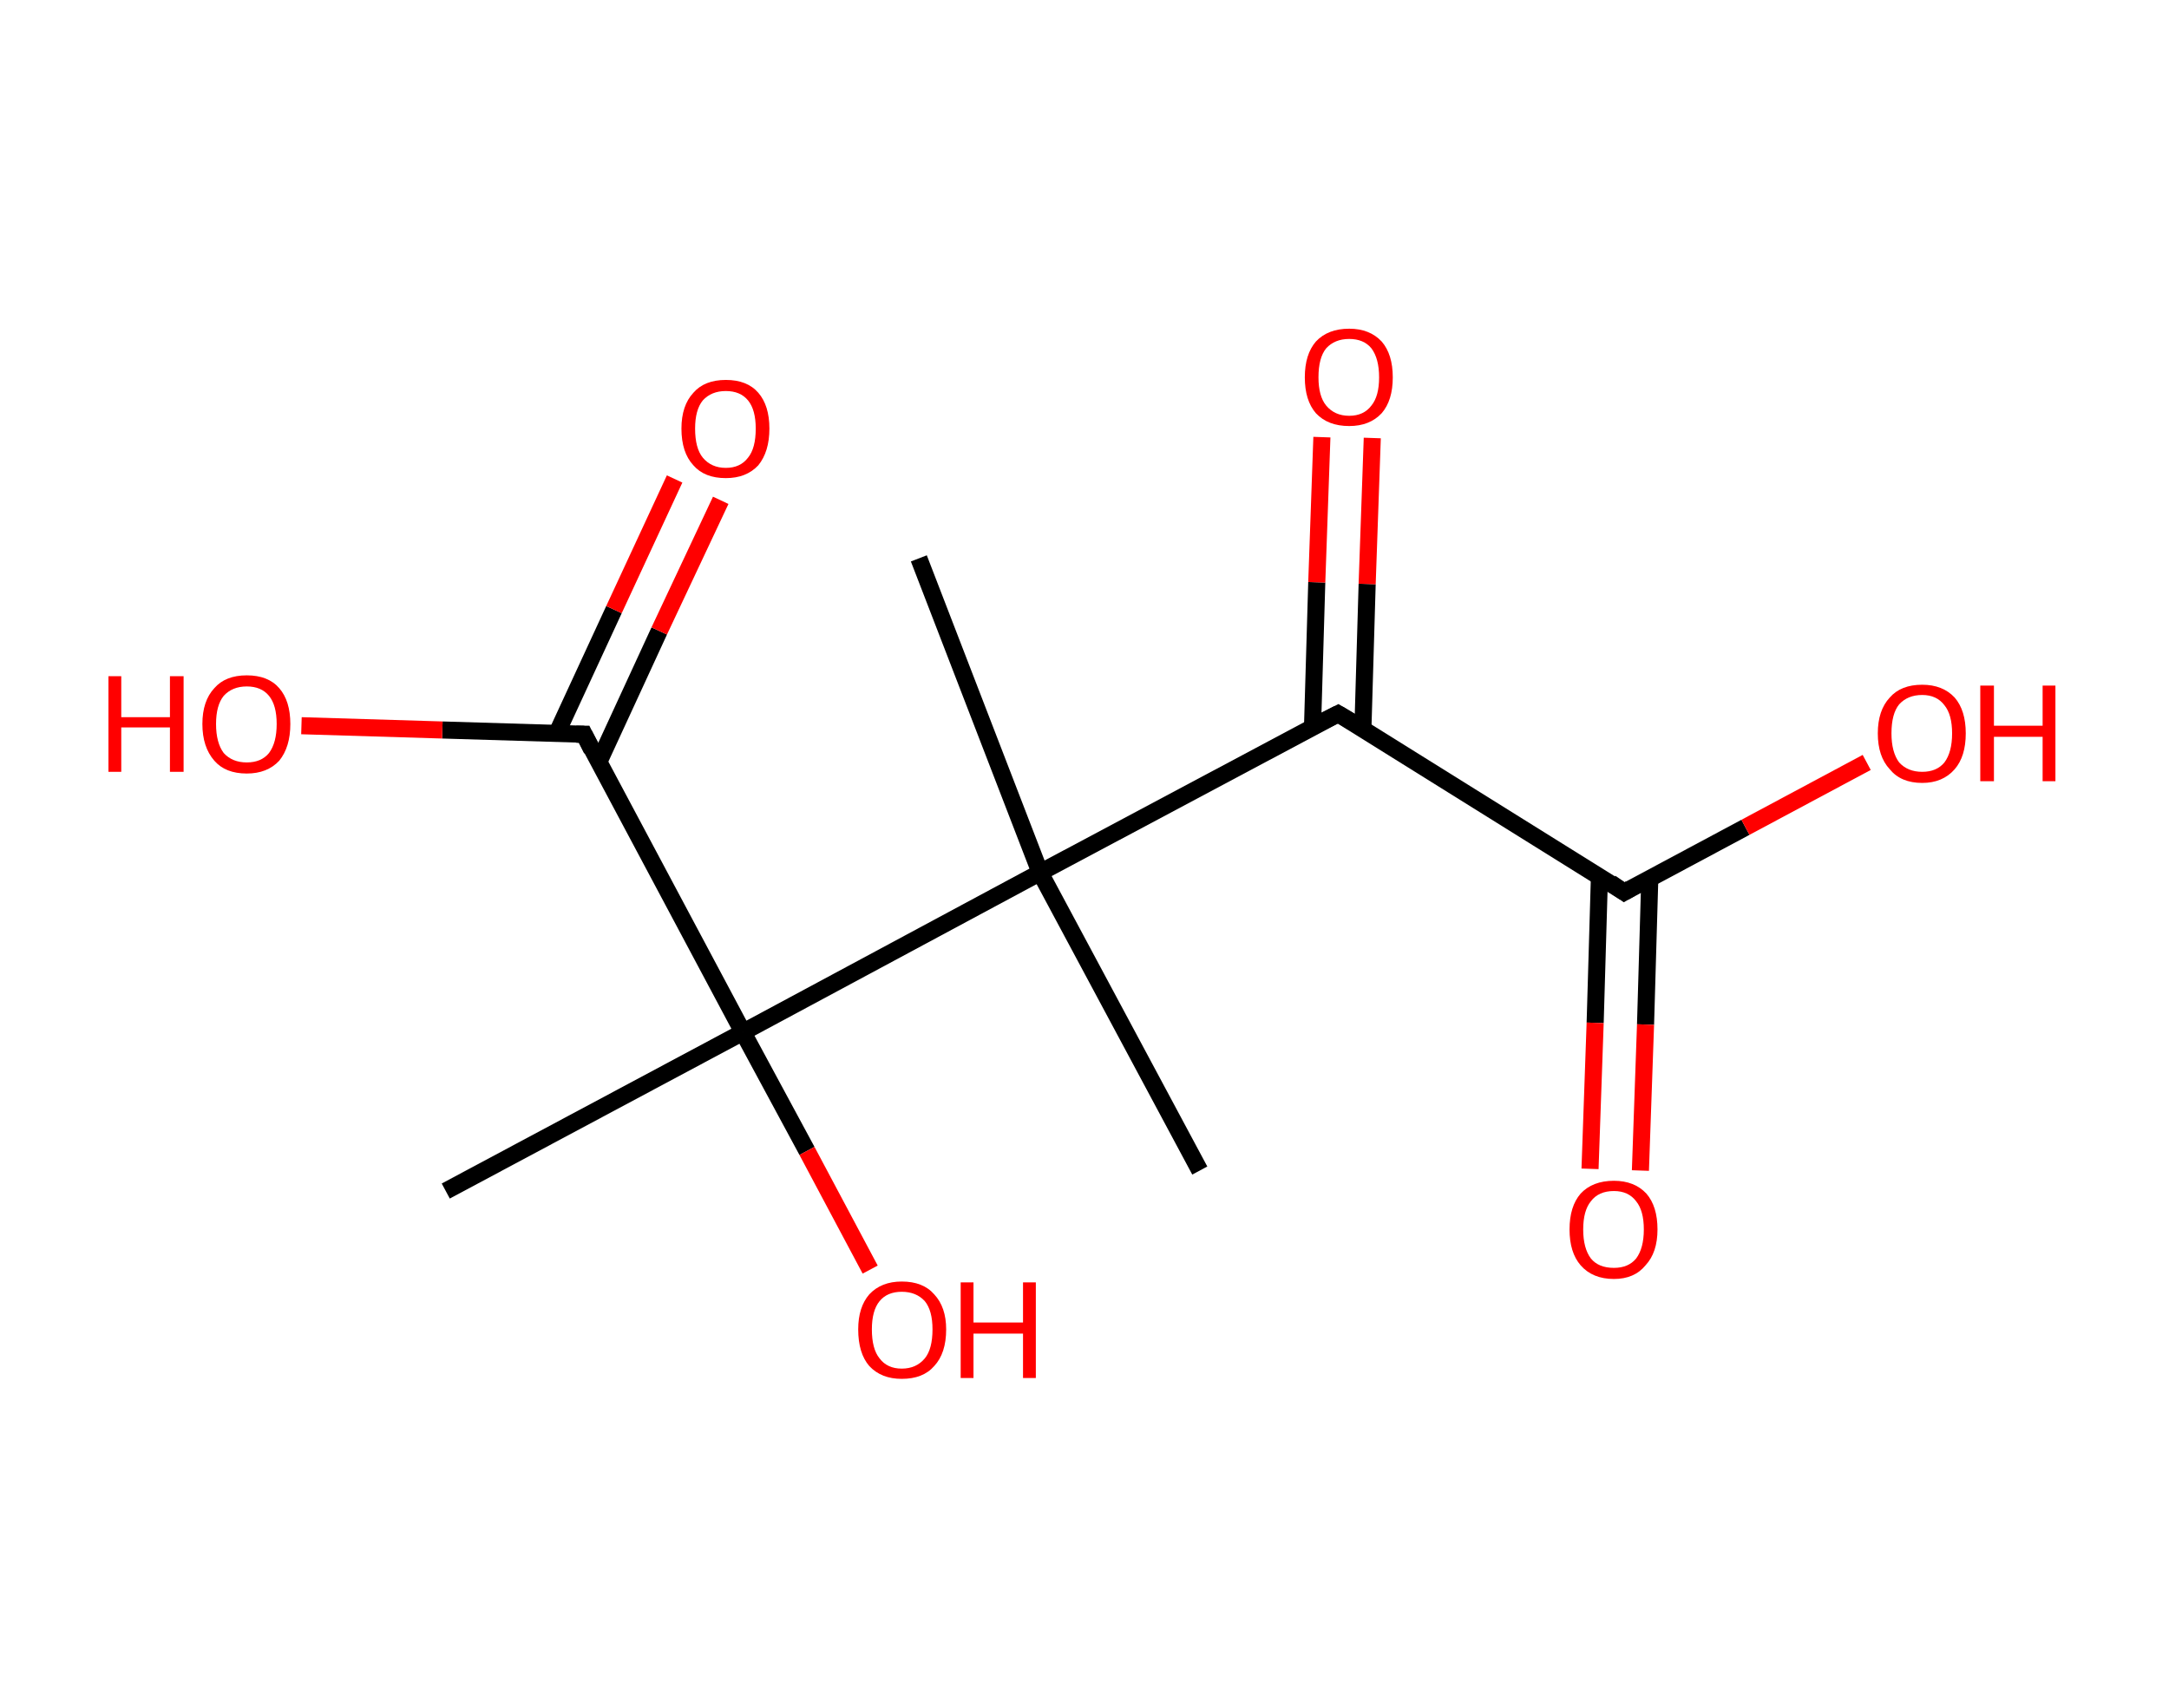 <?xml version='1.0' encoding='ASCII' standalone='yes'?>
<svg xmlns="http://www.w3.org/2000/svg" xmlns:rdkit="http://www.rdkit.org/xml" xmlns:xlink="http://www.w3.org/1999/xlink" version="1.1" baseProfile="full" xml:space="preserve" width="254px" height="200px" viewBox="0 0 254 200">
<!-- END OF HEADER -->
<rect style="opacity:1.0;fill:#FFFFFF;stroke:none" width="254.0" height="200.0" x="0.0" y="0.0"> </rect>
<path class="bond-0 atom-0 atom-1" d="M 107.6,65.4 L 121.8,102.2" style="fill:none;fill-rule:evenodd;stroke:#000000;stroke-width:2.0px;stroke-linecap:butt;stroke-linejoin:miter;stroke-opacity:1"/>
<path class="bond-1 atom-1 atom-2" d="M 121.8,102.2 L 140.5,137.1" style="fill:none;fill-rule:evenodd;stroke:#000000;stroke-width:2.0px;stroke-linecap:butt;stroke-linejoin:miter;stroke-opacity:1"/>
<path class="bond-2 atom-1 atom-3" d="M 121.8,102.2 L 156.7,83.6" style="fill:none;fill-rule:evenodd;stroke:#000000;stroke-width:2.0px;stroke-linecap:butt;stroke-linejoin:miter;stroke-opacity:1"/>
<path class="bond-3 atom-3 atom-4" d="M 159.6,85.4 L 160.1,68.4" style="fill:none;fill-rule:evenodd;stroke:#000000;stroke-width:2.0px;stroke-linecap:butt;stroke-linejoin:miter;stroke-opacity:1"/>
<path class="bond-3 atom-3 atom-4" d="M 160.1,68.4 L 160.7,51.3" style="fill:none;fill-rule:evenodd;stroke:#FF0000;stroke-width:2.0px;stroke-linecap:butt;stroke-linejoin:miter;stroke-opacity:1"/>
<path class="bond-3 atom-3 atom-4" d="M 153.7,85.2 L 154.2,68.2" style="fill:none;fill-rule:evenodd;stroke:#000000;stroke-width:2.0px;stroke-linecap:butt;stroke-linejoin:miter;stroke-opacity:1"/>
<path class="bond-3 atom-3 atom-4" d="M 154.2,68.2 L 154.8,51.2" style="fill:none;fill-rule:evenodd;stroke:#FF0000;stroke-width:2.0px;stroke-linecap:butt;stroke-linejoin:miter;stroke-opacity:1"/>
<path class="bond-4 atom-3 atom-5" d="M 156.7,83.6 L 190.2,104.5" style="fill:none;fill-rule:evenodd;stroke:#000000;stroke-width:2.0px;stroke-linecap:butt;stroke-linejoin:miter;stroke-opacity:1"/>
<path class="bond-5 atom-5 atom-6" d="M 187.3,102.7 L 186.8,119.8" style="fill:none;fill-rule:evenodd;stroke:#000000;stroke-width:2.0px;stroke-linecap:butt;stroke-linejoin:miter;stroke-opacity:1"/>
<path class="bond-5 atom-5 atom-6" d="M 186.8,119.8 L 186.2,136.9" style="fill:none;fill-rule:evenodd;stroke:#FF0000;stroke-width:2.0px;stroke-linecap:butt;stroke-linejoin:miter;stroke-opacity:1"/>
<path class="bond-5 atom-5 atom-6" d="M 193.2,102.8 L 192.7,120.0" style="fill:none;fill-rule:evenodd;stroke:#000000;stroke-width:2.0px;stroke-linecap:butt;stroke-linejoin:miter;stroke-opacity:1"/>
<path class="bond-5 atom-5 atom-6" d="M 192.7,120.0 L 192.1,137.1" style="fill:none;fill-rule:evenodd;stroke:#FF0000;stroke-width:2.0px;stroke-linecap:butt;stroke-linejoin:miter;stroke-opacity:1"/>
<path class="bond-6 atom-5 atom-7" d="M 190.2,104.5 L 204.4,96.9" style="fill:none;fill-rule:evenodd;stroke:#000000;stroke-width:2.0px;stroke-linecap:butt;stroke-linejoin:miter;stroke-opacity:1"/>
<path class="bond-6 atom-5 atom-7" d="M 204.4,96.9 L 218.6,89.3" style="fill:none;fill-rule:evenodd;stroke:#FF0000;stroke-width:2.0px;stroke-linecap:butt;stroke-linejoin:miter;stroke-opacity:1"/>
<path class="bond-7 atom-1 atom-8" d="M 121.8,102.2 L 87.0,120.9" style="fill:none;fill-rule:evenodd;stroke:#000000;stroke-width:2.0px;stroke-linecap:butt;stroke-linejoin:miter;stroke-opacity:1"/>
<path class="bond-8 atom-8 atom-9" d="M 87.0,120.9 L 52.2,139.5" style="fill:none;fill-rule:evenodd;stroke:#000000;stroke-width:2.0px;stroke-linecap:butt;stroke-linejoin:miter;stroke-opacity:1"/>
<path class="bond-9 atom-8 atom-10" d="M 87.0,120.9 L 94.5,134.8" style="fill:none;fill-rule:evenodd;stroke:#000000;stroke-width:2.0px;stroke-linecap:butt;stroke-linejoin:miter;stroke-opacity:1"/>
<path class="bond-9 atom-8 atom-10" d="M 94.5,134.8 L 101.9,148.7" style="fill:none;fill-rule:evenodd;stroke:#FF0000;stroke-width:2.0px;stroke-linecap:butt;stroke-linejoin:miter;stroke-opacity:1"/>
<path class="bond-10 atom-8 atom-11" d="M 87.0,120.9 L 68.4,86.0" style="fill:none;fill-rule:evenodd;stroke:#000000;stroke-width:2.0px;stroke-linecap:butt;stroke-linejoin:miter;stroke-opacity:1"/>
<path class="bond-11 atom-11 atom-12" d="M 70.1,89.3 L 77.2,73.9" style="fill:none;fill-rule:evenodd;stroke:#000000;stroke-width:2.0px;stroke-linecap:butt;stroke-linejoin:miter;stroke-opacity:1"/>
<path class="bond-11 atom-11 atom-12" d="M 77.2,73.9 L 84.4,58.6" style="fill:none;fill-rule:evenodd;stroke:#FF0000;stroke-width:2.0px;stroke-linecap:butt;stroke-linejoin:miter;stroke-opacity:1"/>
<path class="bond-11 atom-11 atom-12" d="M 65.2,85.9 L 71.9,71.4" style="fill:none;fill-rule:evenodd;stroke:#000000;stroke-width:2.0px;stroke-linecap:butt;stroke-linejoin:miter;stroke-opacity:1"/>
<path class="bond-11 atom-11 atom-12" d="M 71.9,71.4 L 79.0,56.1" style="fill:none;fill-rule:evenodd;stroke:#FF0000;stroke-width:2.0px;stroke-linecap:butt;stroke-linejoin:miter;stroke-opacity:1"/>
<path class="bond-12 atom-11 atom-13" d="M 68.4,86.0 L 51.8,85.5" style="fill:none;fill-rule:evenodd;stroke:#000000;stroke-width:2.0px;stroke-linecap:butt;stroke-linejoin:miter;stroke-opacity:1"/>
<path class="bond-12 atom-11 atom-13" d="M 51.8,85.5 L 35.3,85.0" style="fill:none;fill-rule:evenodd;stroke:#FF0000;stroke-width:2.0px;stroke-linecap:butt;stroke-linejoin:miter;stroke-opacity:1"/>
<path d="M 154.9,84.5 L 156.7,83.6 L 158.4,84.6" style="fill:none;stroke:#000000;stroke-width:2.0px;stroke-linecap:butt;stroke-linejoin:miter;stroke-opacity:1;"/>
<path d="M 188.6,103.4 L 190.2,104.5 L 190.9,104.1" style="fill:none;stroke:#000000;stroke-width:2.0px;stroke-linecap:butt;stroke-linejoin:miter;stroke-opacity:1;"/>
<path d="M 69.3,87.8 L 68.4,86.0 L 67.5,86.0" style="fill:none;stroke:#000000;stroke-width:2.0px;stroke-linecap:butt;stroke-linejoin:miter;stroke-opacity:1;"/>
<path class="atom-4" d="M 152.8 44.2 Q 152.8 41.5, 154.1 40.0 Q 155.5 38.5, 158.0 38.5 Q 160.4 38.5, 161.8 40.0 Q 163.1 41.5, 163.1 44.2 Q 163.1 46.9, 161.8 48.4 Q 160.4 49.9, 158.0 49.9 Q 155.5 49.9, 154.1 48.4 Q 152.8 46.9, 152.8 44.2 M 158.0 48.7 Q 159.7 48.7, 160.6 47.5 Q 161.5 46.4, 161.5 44.2 Q 161.5 42.0, 160.6 40.8 Q 159.7 39.7, 158.0 39.7 Q 156.3 39.7, 155.3 40.8 Q 154.4 41.9, 154.4 44.2 Q 154.4 46.4, 155.3 47.5 Q 156.3 48.7, 158.0 48.7 " fill="#FF0000"/>
<path class="atom-6" d="M 183.8 144.0 Q 183.8 141.3, 185.1 139.8 Q 186.5 138.3, 189.0 138.3 Q 191.4 138.3, 192.8 139.8 Q 194.1 141.3, 194.1 144.0 Q 194.1 146.7, 192.7 148.2 Q 191.4 149.8, 189.0 149.8 Q 186.5 149.8, 185.1 148.2 Q 183.8 146.7, 183.8 144.0 M 189.0 148.5 Q 190.7 148.5, 191.6 147.4 Q 192.5 146.2, 192.5 144.0 Q 192.5 141.8, 191.6 140.7 Q 190.7 139.5, 189.0 139.5 Q 187.2 139.5, 186.3 140.7 Q 185.4 141.8, 185.4 144.0 Q 185.4 146.2, 186.3 147.4 Q 187.2 148.5, 189.0 148.5 " fill="#FF0000"/>
<path class="atom-7" d="M 219.9 85.9 Q 219.9 83.2, 221.3 81.7 Q 222.6 80.2, 225.1 80.2 Q 227.5 80.2, 228.9 81.7 Q 230.2 83.2, 230.2 85.9 Q 230.2 88.6, 228.9 90.1 Q 227.5 91.7, 225.1 91.7 Q 222.6 91.7, 221.3 90.1 Q 219.9 88.6, 219.9 85.9 M 225.1 90.4 Q 226.8 90.4, 227.7 89.3 Q 228.6 88.1, 228.6 85.9 Q 228.6 83.7, 227.7 82.6 Q 226.8 81.4, 225.1 81.4 Q 223.4 81.4, 222.4 82.5 Q 221.5 83.6, 221.5 85.9 Q 221.5 88.1, 222.4 89.3 Q 223.4 90.4, 225.1 90.4 " fill="#FF0000"/>
<path class="atom-7" d="M 231.9 80.3 L 233.5 80.3 L 233.5 85.0 L 239.2 85.0 L 239.2 80.3 L 240.7 80.3 L 240.7 91.5 L 239.2 91.5 L 239.2 86.3 L 233.5 86.3 L 233.5 91.5 L 231.9 91.5 L 231.9 80.3 " fill="#FF0000"/>
<path class="atom-10" d="M 100.5 155.7 Q 100.5 153.1, 101.8 151.6 Q 103.2 150.1, 105.6 150.1 Q 108.1 150.1, 109.4 151.6 Q 110.8 153.1, 110.8 155.7 Q 110.8 158.5, 109.4 160.0 Q 108.1 161.5, 105.6 161.5 Q 103.2 161.5, 101.8 160.0 Q 100.5 158.5, 100.5 155.7 M 105.6 160.3 Q 107.3 160.3, 108.3 159.1 Q 109.2 158.0, 109.2 155.7 Q 109.2 153.5, 108.3 152.4 Q 107.3 151.3, 105.6 151.3 Q 103.9 151.3, 103.0 152.4 Q 102.1 153.5, 102.1 155.7 Q 102.1 158.0, 103.0 159.1 Q 103.9 160.3, 105.6 160.3 " fill="#FF0000"/>
<path class="atom-10" d="M 112.5 150.2 L 114.0 150.2 L 114.0 154.9 L 119.8 154.9 L 119.8 150.2 L 121.3 150.2 L 121.3 161.4 L 119.8 161.4 L 119.8 156.2 L 114.0 156.2 L 114.0 161.4 L 112.5 161.4 L 112.5 150.2 " fill="#FF0000"/>
<path class="atom-12" d="M 79.8 50.2 Q 79.8 47.5, 81.2 46.0 Q 82.5 44.5, 85.0 44.5 Q 87.5 44.5, 88.8 46.0 Q 90.1 47.5, 90.1 50.2 Q 90.1 52.9, 88.8 54.5 Q 87.4 56.0, 85.0 56.0 Q 82.5 56.0, 81.2 54.5 Q 79.8 53.0, 79.8 50.2 M 85.0 54.8 Q 86.7 54.8, 87.6 53.6 Q 88.5 52.5, 88.5 50.2 Q 88.5 48.0, 87.6 46.9 Q 86.7 45.8, 85.0 45.8 Q 83.3 45.8, 82.3 46.9 Q 81.4 48.0, 81.4 50.2 Q 81.4 52.5, 82.3 53.6 Q 83.3 54.8, 85.0 54.8 " fill="#FF0000"/>
<path class="atom-13" d="M 12.7 79.2 L 14.2 79.2 L 14.2 84.0 L 19.9 84.0 L 19.9 79.2 L 21.5 79.2 L 21.5 90.4 L 19.9 90.4 L 19.9 85.2 L 14.2 85.2 L 14.2 90.4 L 12.7 90.4 L 12.7 79.2 " fill="#FF0000"/>
<path class="atom-13" d="M 23.7 84.8 Q 23.7 82.1, 25.1 80.6 Q 26.4 79.1, 28.9 79.1 Q 31.4 79.1, 32.7 80.6 Q 34.0 82.1, 34.0 84.8 Q 34.0 87.5, 32.7 89.1 Q 31.3 90.6, 28.9 90.6 Q 26.4 90.6, 25.1 89.1 Q 23.7 87.5, 23.7 84.8 M 28.9 89.3 Q 30.6 89.3, 31.5 88.2 Q 32.4 87.0, 32.4 84.8 Q 32.4 82.6, 31.5 81.5 Q 30.6 80.4, 28.9 80.4 Q 27.2 80.4, 26.2 81.5 Q 25.3 82.6, 25.3 84.8 Q 25.3 87.0, 26.2 88.2 Q 27.2 89.3, 28.9 89.3 " fill="#FF0000"/>
</svg>
